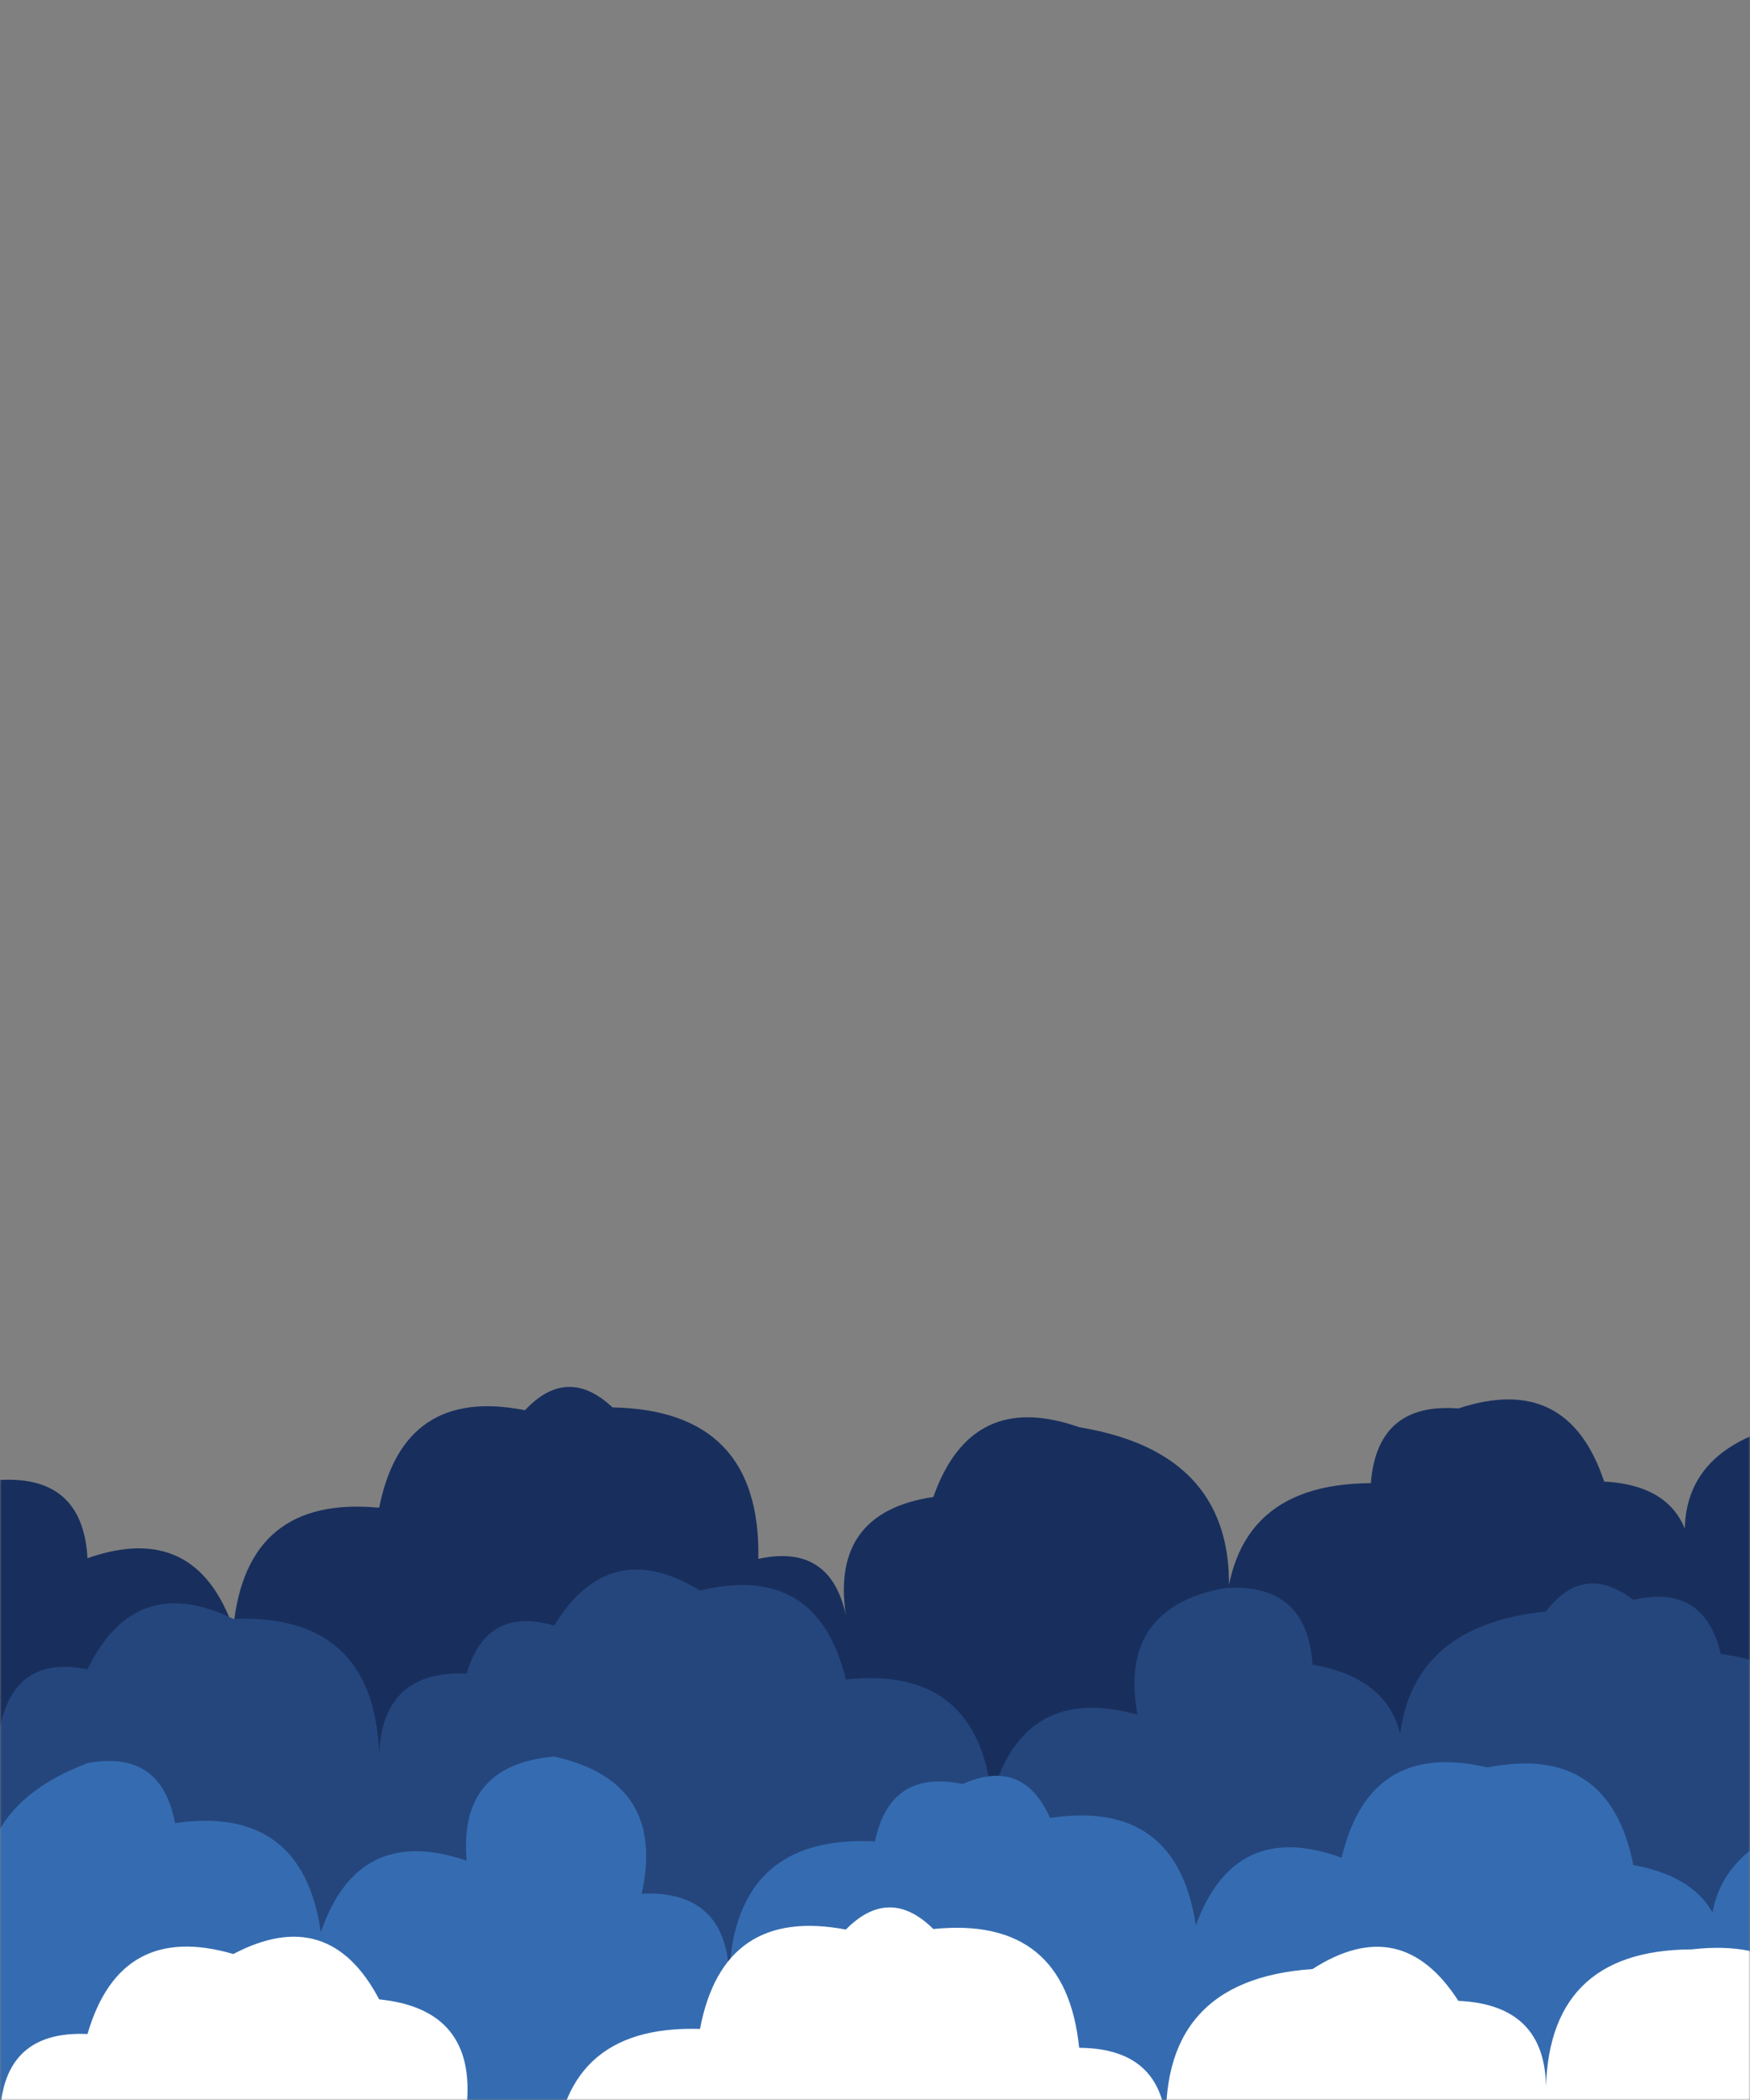 <svg xmlns="http://www.w3.org/2000/svg" version="1.1" xmlns:xlink="http://www.w3.org/1999/xlink" xmlns:svgjs="http://svgjs.dev/svgjs" width="500" height="600" preserveAspectRatio="none" viewBox="0 0 500 600"><rect x="0" y="0" width="500" height="600" fill="#808080" stroke="none"/><g mask="url(&quot;#SvgjsMask1103&quot;)" fill="none"><path d="M508.333 600L0 600 L0 422.85Q23.67 421.52, 25 445.2Q55.82 434.36, 66.667 465.18Q70.3 427.15, 108.333 430.78Q115.24 396.02, 150 402.92Q162.09 390.01, 175 402.11Q217.47 402.92, 216.667 445.39Q237.2 440.92, 241.667 461.45Q237.3 432.08, 266.667 427.71Q277.53 396.91, 308.333 407.77Q358.18 415.95, 350 465.79Q349.82 423.94, 391.667 423.76Q393.5 400.59, 416.667 402.42Q447.95 392.03, 458.333 423.31Q484.71 424.69, 483.333 451.07Q474.06 416.79, 508.333 407.52z" fill="#182f5d"></path><path d="M516.667 600L0 600 L0 493.5Q4.23 472.73, 25 476.96Q38.62 448.92, 66.667 462.54Q106.77 460.98, 108.333 501.09Q109.39 477.14, 133.333 478.2Q138.96 458.83, 158.333 464.46Q174.16 438.62, 200 454.45Q233.53 446.32, 241.667 479.85Q279.32 475.84, 283.333 513.49Q292.38 480.87, 325 489.91Q319.41 459.32, 350 453.73Q373.43 452.15, 375 475.58Q405.48 481.06, 400 511.54Q395.28 465.16, 441.667 460.44Q452.51 446.28, 466.667 457.12Q486.92 452.37, 491.667 472.62Q519.68 475.63, 516.667 503.65z" fill="#25467d"></path><path d="M516.667 600L0 600 L0 559.68Q-15.47 519.21, 25 503.75Q46.07 499.82, 50 520.89Q86.43 515.65, 91.667 552.08Q102.27 521.02, 133.333 531.63Q130.96 504.25, 158.333 501.88Q190.43 508.98, 183.333 541.07Q207.24 539.98, 208.333 563.89Q210.28 524.17, 250 526.12Q254.3 505.42, 275 509.72Q292.35 502.07, 300 519.42Q336.18 513.93, 341.667 550.11Q352.84 519.62, 383.333 530.8Q391.26 497.06, 425 504.99Q459.78 498.1, 466.667 532.88Q497.22 538.43, 491.667 568.98Q479.81 532.13, 516.667 520.27z" fill="#356cb1"></path><path d="M525 600L0 600 L0 603.97Q1.09 580.06, 25 581.15Q34.4 548.89, 66.667 558.29Q93.98 543.94, 108.333 571.25Q136.12 574.04, 133.333 601.82Q154.35 597.84, 158.333 618.86Q159.59 578.45, 200 579.7Q206.63 544.67, 241.667 551.3Q254.09 538.72, 266.667 551.15Q304.47 547.29, 308.333 585.09Q333.47 585.23, 333.333 610.37Q330.28 565.65, 375 562.59Q400.37 546.3, 416.667 571.67Q442.82 572.83, 441.667 598.98Q441.5 557.14, 483.333 556.97Q520.69 552.66, 525 590.02z" fill="white"></path></g><defs><mask id="SvgjsMask1103"><rect width="500" height="600" fill="#ffffff"></rect></mask></defs></svg>